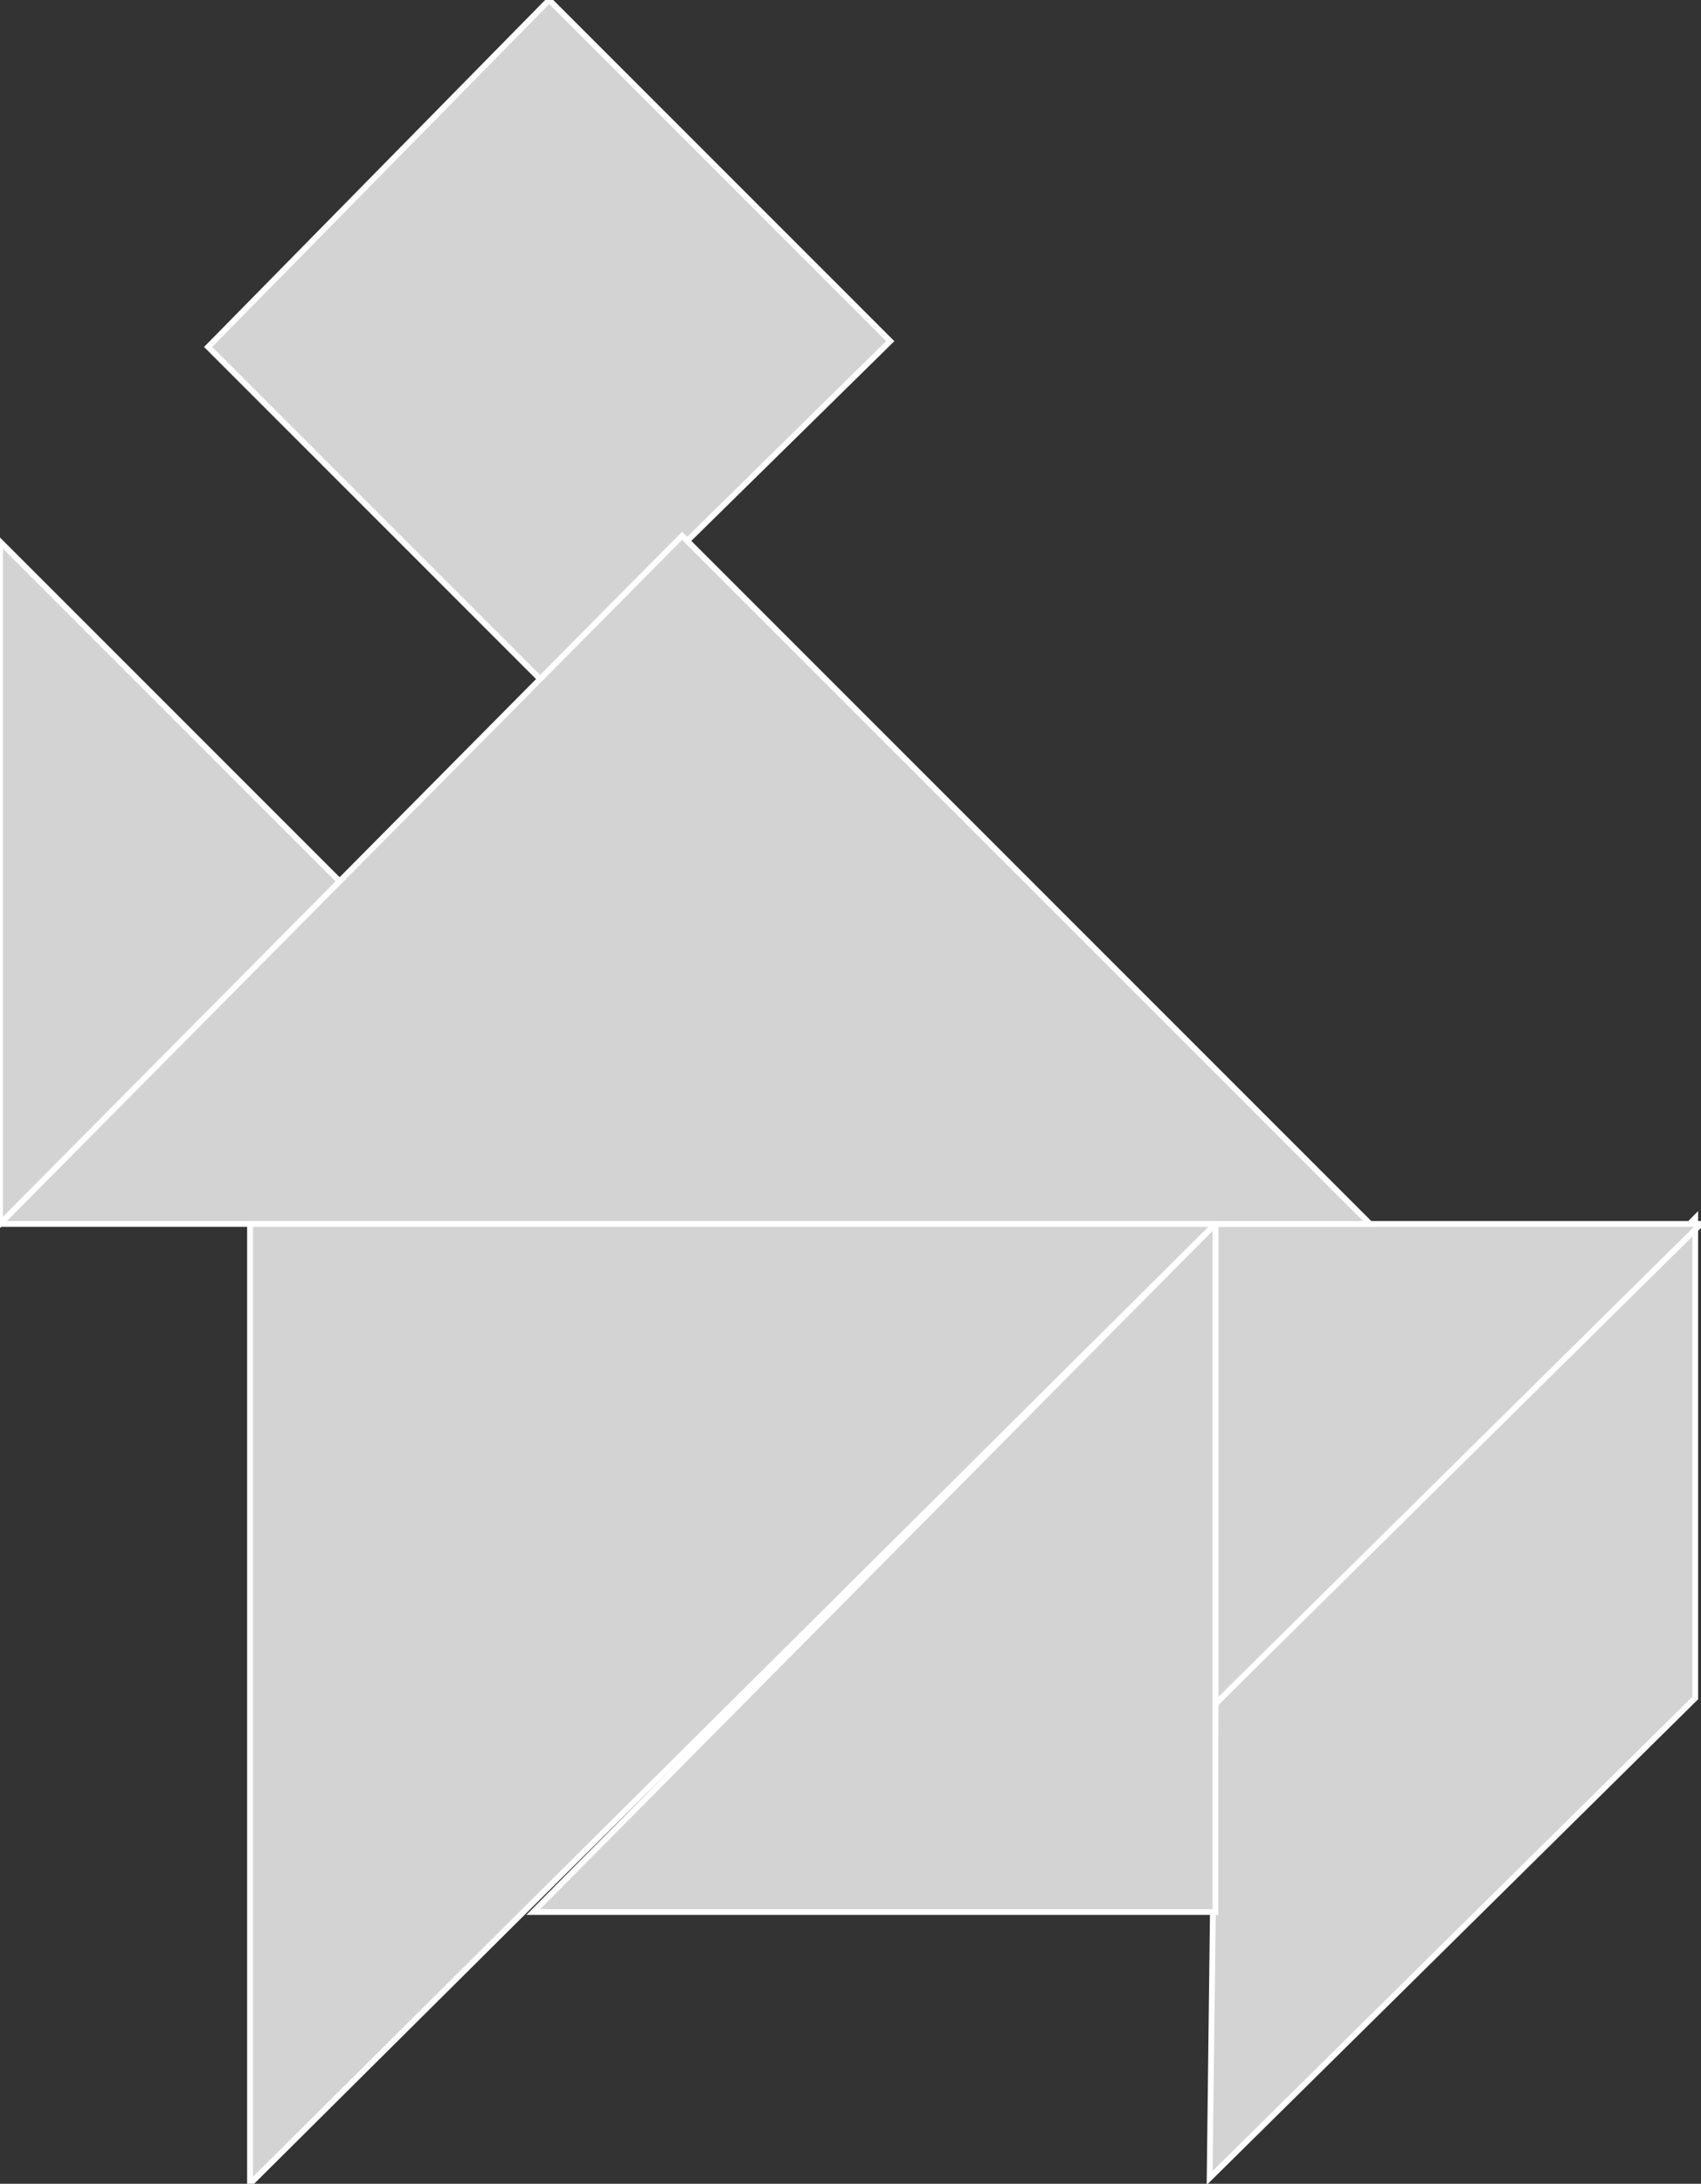 <?xml version="1.0" encoding="utf-8"?>
<svg baseProfile="full" height="100%" version="1.1" viewBox="0 0 294.249 377.662" width="100%" xmlns="http://www.w3.org/2000/svg" xmlns:ev="http://www.w3.org/2001/xml-events" xmlns:xlink="http://www.w3.org/1999/xlink"><rect x="0" y="0" width="294.249" height="377.662" fill="#333333" stroke="none"/><defs/><polygon fill="lightgray" id="1" points="36.0,60.0 95.0,0.0 154.0,59.0 94.0,118.0" stroke="white" strokewidth="1"/><polygon fill="lightgray" id="2" points="210.249,294.662 293.249,210.662 293.249,293.662 209.249,376.662" stroke="white" strokewidth="1"/><polygon fill="lightgray" id="3" points="0.0,211.662 59.0,152.662 0.0,93.662" stroke="white" strokewidth="1"/><polygon fill="lightgray" id="4" points="210.249,294.662 210.249,211.662 294.249,211.662" stroke="white" strokewidth="1"/><polygon fill="lightgray" id="5" points="210.249,330.662 92.249,330.662 210.249,211.662" stroke="white" strokewidth="1"/><polygon fill="lightgray" id="6" points="237.0,211.662 0.0,211.662 118,92.662" stroke="white" strokewidth="1"/><polygon fill="lightgray" id="7" points="43.249,377.662 43.249,211.662 210.249,211.662" stroke="white" strokewidth="1"/></svg>